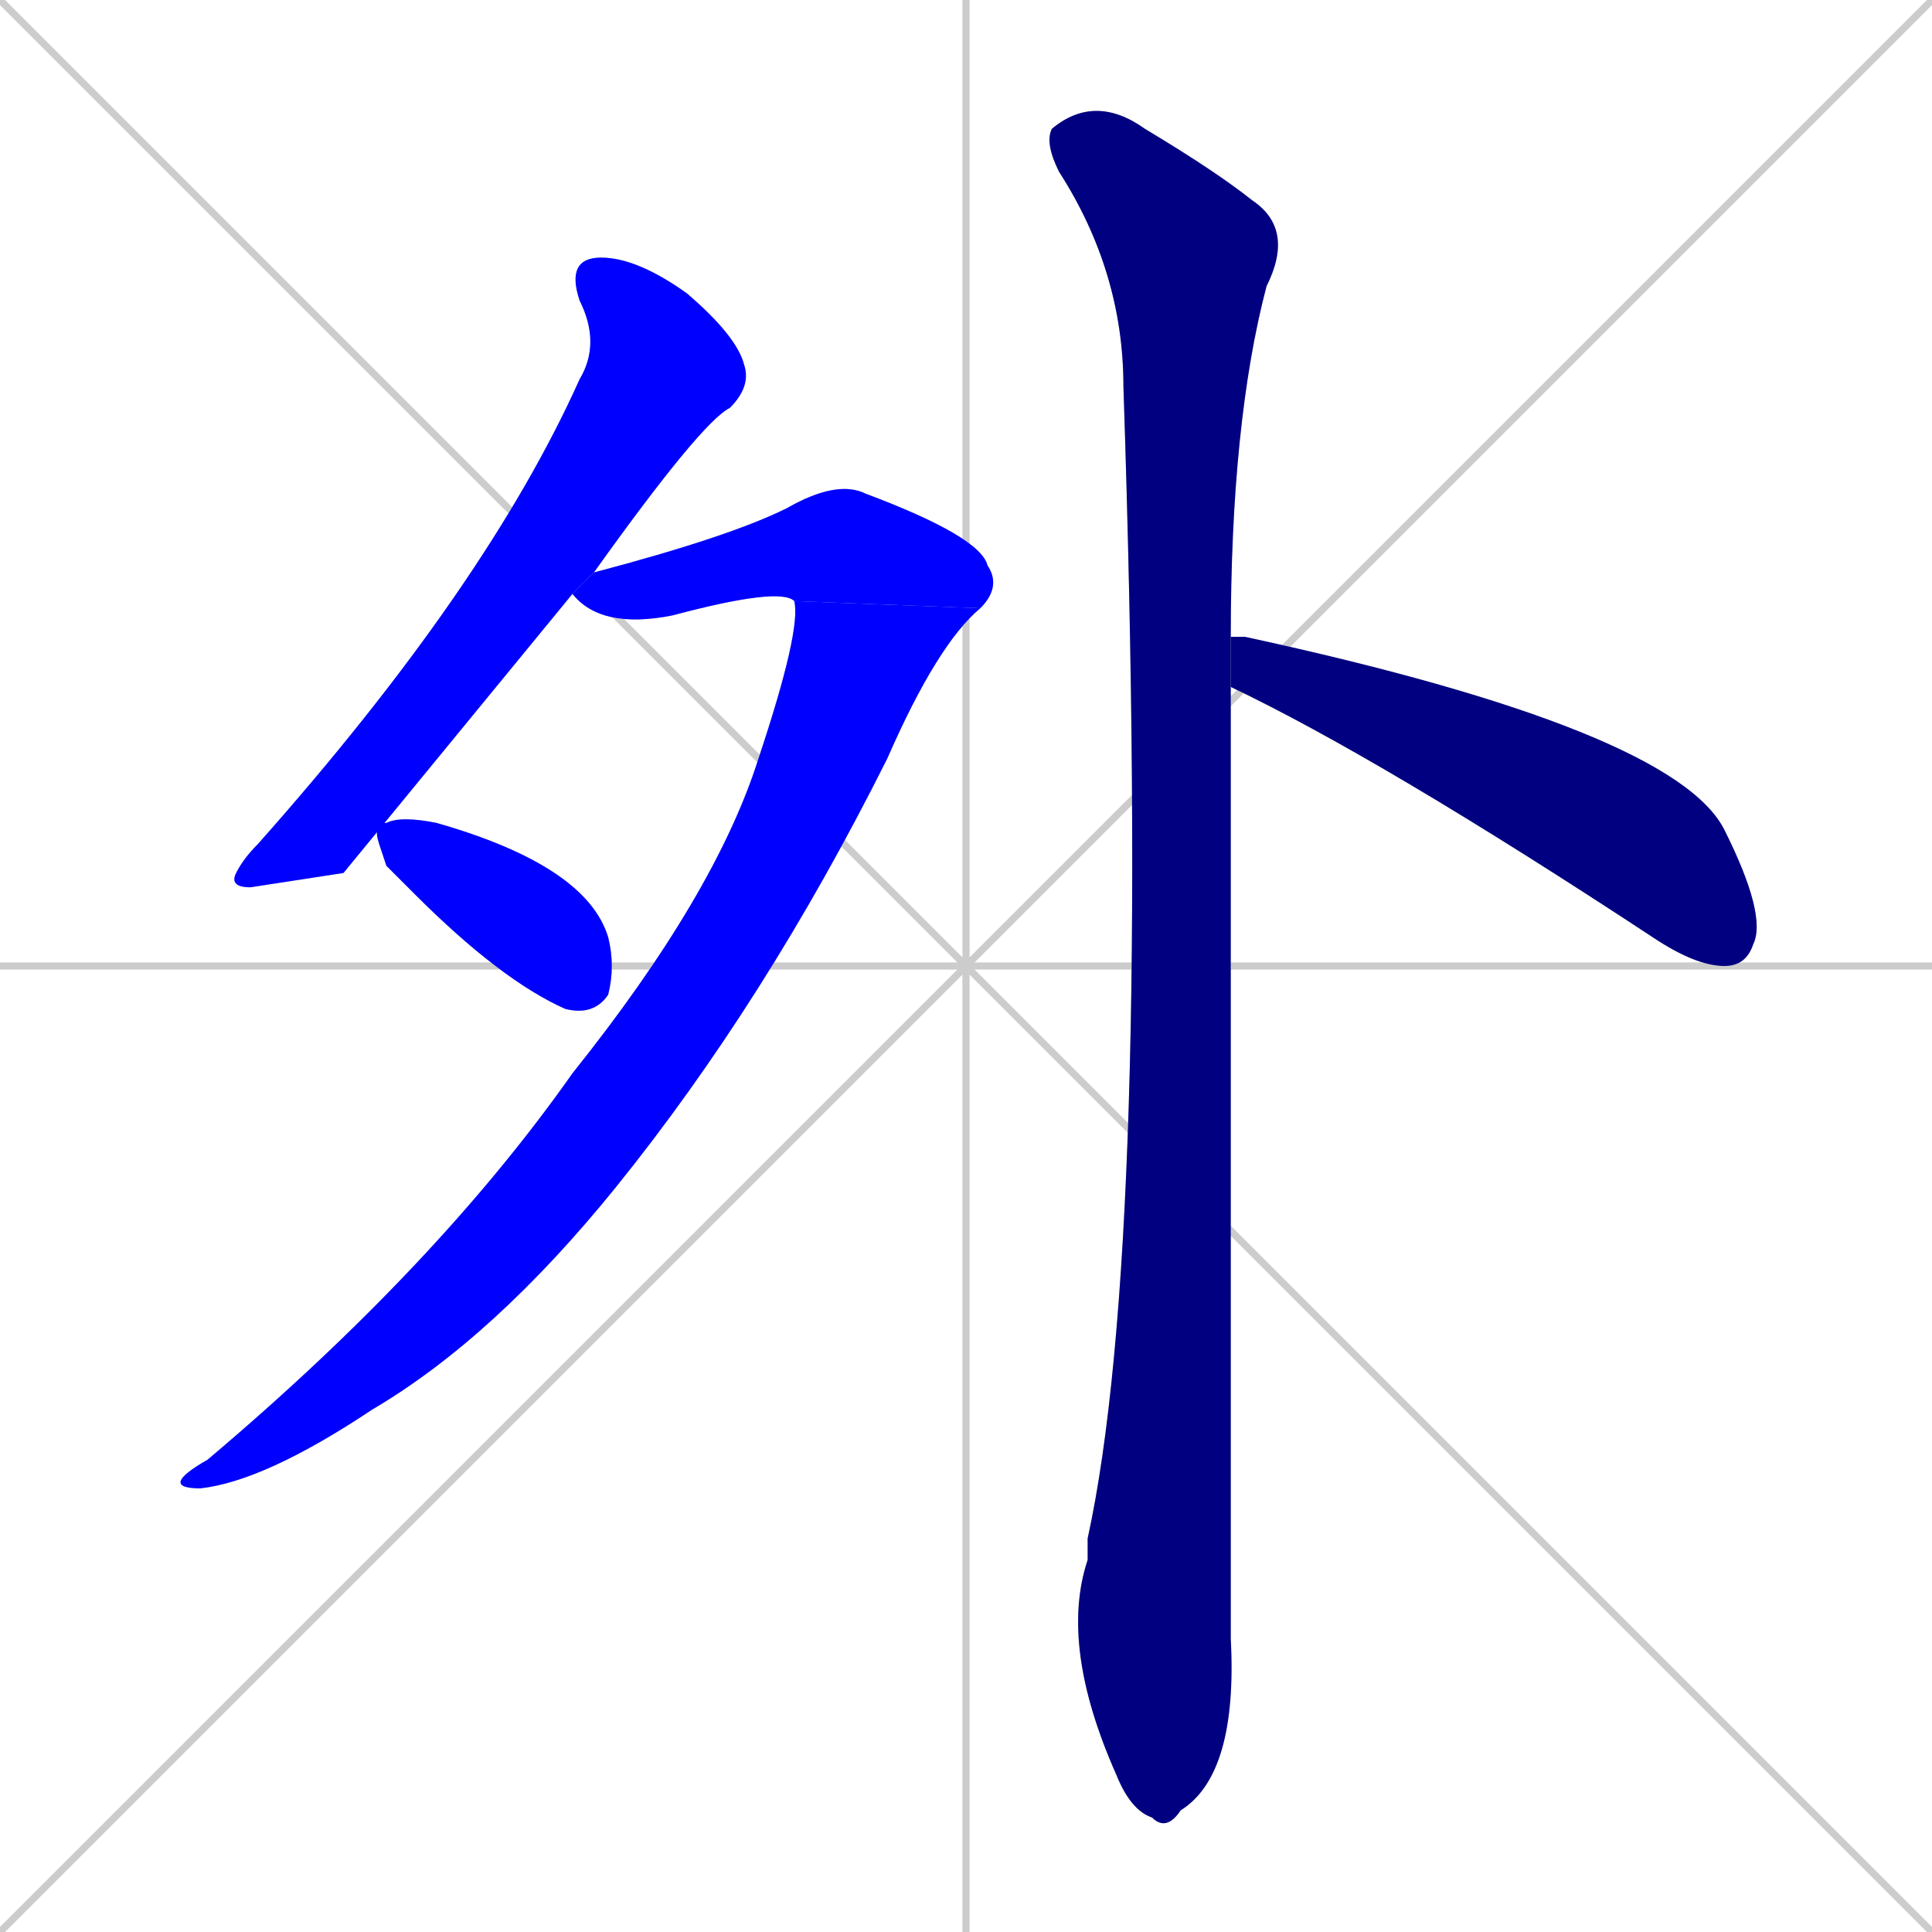<svg xmlns="http://www.w3.org/2000/svg" xmlns:xlink="http://www.w3.org/1999/xlink" width="270" height="270"><defs><clipPath id="clip-mask-1"><rect x="32" y="36" width="73" height="88"><animate attributeName="y" from="-52" to="36" dur="0.326" begin="0; animate6.end + 1" id="animate1" fill="freeze"/></rect></clipPath><clipPath id="clip-mask-2"><rect x="80" y="67" width="60" height="21"><set attributeName="x" to="20" begin="0; animate6.end + 1" /><animate attributeName="x" from="20" to="80" dur="0.222" begin="animate1.end + 0.5" id="animate2" fill="freeze"/></rect></clipPath><clipPath id="clip-mask-3"><rect x="22" y="84" width="115" height="124"><set attributeName="y" to="-40" begin="0; animate6.end + 1" /><animate attributeName="y" from="-40" to="84" dur="0.459" begin="animate2.end" id="animate3" fill="freeze"/></rect></clipPath><clipPath id="clip-mask-4"><rect x="52" y="114" width="34" height="28"><set attributeName="x" to="18" begin="0; animate6.end + 1" /><animate attributeName="x" from="18" to="52" dur="0.126" begin="animate3.end + 0.5" id="animate4" fill="freeze"/></rect></clipPath><clipPath id="clip-mask-5"><rect x="146" y="13" width="35" height="243"><set attributeName="y" to="-230" begin="0; animate6.end + 1" /><animate attributeName="y" from="-230" to="13" dur="0.900" begin="animate4.end + 0.5" id="animate5" fill="freeze"/></rect></clipPath><clipPath id="clip-mask-6"><rect x="172" y="89" width="75" height="46"><set attributeName="x" to="97" begin="0; animate6.end + 1" /><animate attributeName="x" from="97" to="172" dur="0.278" begin="animate5.end + 0.5" id="animate6" fill="freeze"/></rect></clipPath></defs><path d="M 0 0 L 270 270 M 270 0 L 0 270 M 135 0 L 135 270 M 0 135 L 270 135" stroke="#CCCCCC" /><path d="M 48 122 L 35 124 Q 32 124 33 122 Q 34 120 36 118 Q 68 82 81 53 Q 84 48 81 42 Q 79 36 84 36 Q 89 36 96 41 Q 103 47 104 51 Q 105 54 102 57 Q 98 59 83 80 L 80 83" fill="#CCCCCC"/><path d="M 83 80 Q 102 75 110 71 Q 117 67 121 69 Q 137 75 138 79 Q 140 82 137 85 L 111 84 Q 109 82 94 86 Q 84 88 80 83" fill="#CCCCCC"/><path d="M 137 85 Q 131 90 124 106 Q 107 140 86 166 Q 69 187 52 197 Q 37 207 28 208 Q 22 208 29 204 Q 61 177 80 150 Q 100 125 106 106 Q 112 88 111 84" fill="#CCCCCC"/><path d="M 54 121 L 53 118 Q 52 115 54 115 Q 56 114 61 115 Q 82 121 85 131 Q 86 135 85 139 Q 83 142 79 141 Q 70 137 58 125" fill="#CCCCCC"/><path d="M 172 216 L 172 229 Q 173 248 165 253 Q 163 256 161 254 Q 158 253 156 248 Q 148 230 152 218 Q 152 216 152 215 Q 161 174 157 54 Q 157 38 148 24 Q 146 20 147 18 Q 153 13 160 18 Q 170 24 175 28 Q 181 32 177 40 Q 172 59 172 89 L 172 96" fill="#CCCCCC"/><path d="M 172 89 L 173 89 Q 173 89 174 89 Q 234 102 241 116 Q 247 128 245 132 Q 244 135 241 135 Q 237 135 231 131 Q 193 106 172 96" fill="#CCCCCC"/><path d="M 48 122 L 35 124 Q 32 124 33 122 Q 34 120 36 118 Q 68 82 81 53 Q 84 48 81 42 Q 79 36 84 36 Q 89 36 96 41 Q 103 47 104 51 Q 105 54 102 57 Q 98 59 83 80 L 80 83" fill="#0000ff" clip-path="url(#clip-mask-1)" /><path d="M 83 80 Q 102 75 110 71 Q 117 67 121 69 Q 137 75 138 79 Q 140 82 137 85 L 111 84 Q 109 82 94 86 Q 84 88 80 83" fill="#0000ff" clip-path="url(#clip-mask-2)" /><path d="M 137 85 Q 131 90 124 106 Q 107 140 86 166 Q 69 187 52 197 Q 37 207 28 208 Q 22 208 29 204 Q 61 177 80 150 Q 100 125 106 106 Q 112 88 111 84" fill="#0000ff" clip-path="url(#clip-mask-3)" /><path d="M 54 121 L 53 118 Q 52 115 54 115 Q 56 114 61 115 Q 82 121 85 131 Q 86 135 85 139 Q 83 142 79 141 Q 70 137 58 125" fill="#0000ff" clip-path="url(#clip-mask-4)" /><path d="M 172 216 L 172 229 Q 173 248 165 253 Q 163 256 161 254 Q 158 253 156 248 Q 148 230 152 218 Q 152 216 152 215 Q 161 174 157 54 Q 157 38 148 24 Q 146 20 147 18 Q 153 13 160 18 Q 170 24 175 28 Q 181 32 177 40 Q 172 59 172 89 L 172 96" fill="#000080" clip-path="url(#clip-mask-5)" /><path d="M 172 89 L 173 89 Q 173 89 174 89 Q 234 102 241 116 Q 247 128 245 132 Q 244 135 241 135 Q 237 135 231 131 Q 193 106 172 96" fill="#000080" clip-path="url(#clip-mask-6)" /></svg>